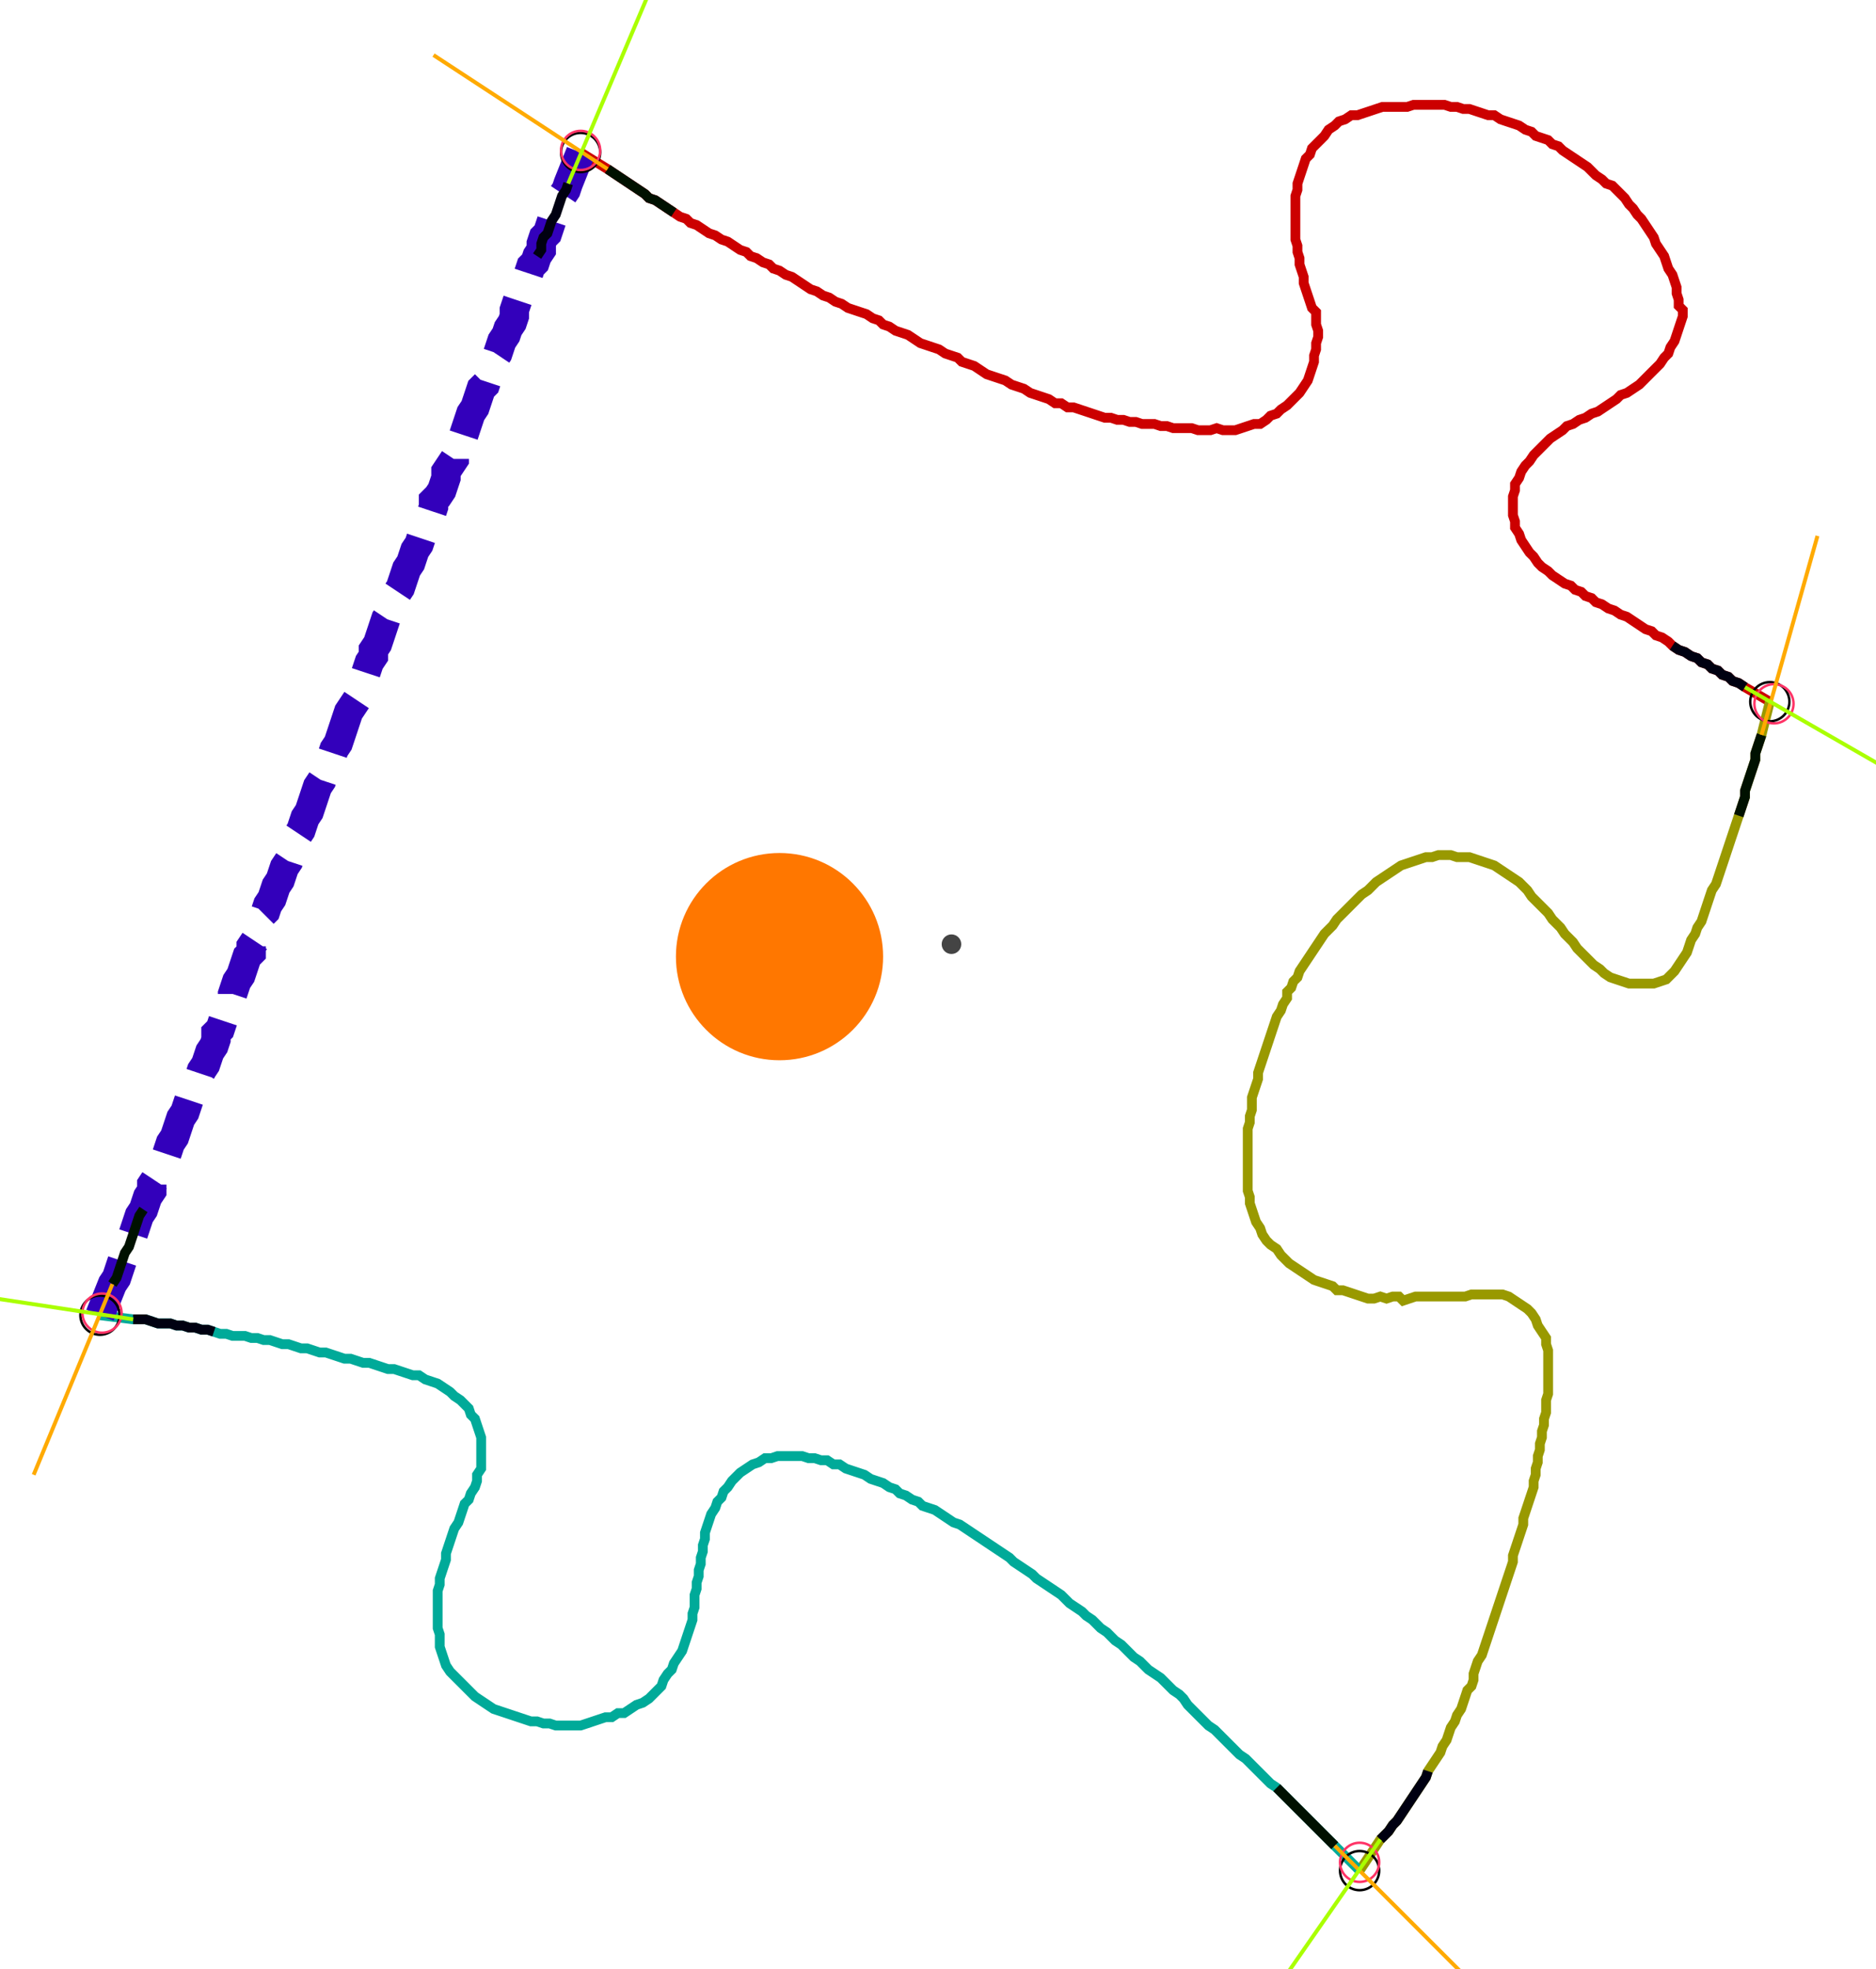 <?xml version="1.0" encoding="UTF-8" standalone="no"?><svg width="514.921" height="540.317" viewBox="-10 -10 191.64 200.106" xmlns="http://www.w3.org/2000/svg" xmlns:xlink="http://www.w3.org/1999/xlink"><polyline points="49.312,5.079 52.063,6.772 52.698,7.196 53.333,7.619 53.968,8.042 54.603,8.466 55.238,8.889 55.873,9.312 56.296,9.735 56.931,9.947 57.566,10.37 58.201,10.794 58.836,11.217 59.471,11.64 60.106,11.852 60.529,12.275 61.164,12.487 61.799,12.91 62.434,13.333 63.069,13.545 63.704,13.968 64.339,14.18 64.974,14.603 65.608,15.026 66.243,15.238 66.667,15.661 67.302,15.873 67.937,16.296 68.571,16.508 68.995,16.931 69.63,17.143 70.265,17.566 70.899,17.778 71.534,18.201 72.169,18.624 72.804,19.048 73.439,19.259 74.074,19.683 74.709,19.894 75.344,20.317 75.979,20.529 76.614,20.952 77.249,21.164 77.884,21.376 78.519,21.587 79.153,22.011 79.788,22.222 80.212,22.646 80.847,22.857 81.481,23.28 82.116,23.492 82.751,23.704 83.386,24.127 84.021,24.55 84.656,24.762 85.291,24.974 85.926,25.185 86.561,25.608 87.196,25.82 87.831,26.032 88.254,26.455 88.889,26.667 89.524,26.878 90.159,27.302 90.794,27.725 91.429,27.937 92.063,28.148 92.698,28.36 93.333,28.783 93.968,28.995 94.603,29.206 95.238,29.63 95.873,29.841 96.508,30.053 97.143,30.265 97.778,30.688 98.413,30.688 99.048,31.111 99.683,31.111 100.317,31.323 100.952,31.534 101.587,31.746 102.222,31.958 102.857,32.169 103.492,32.169 104.127,32.381 104.762,32.381 105.397,32.593 106.032,32.593 106.667,32.804 107.302,32.804 107.937,32.804 108.571,33.016 109.206,33.016 109.841,33.228 110.476,33.228 111.111,33.228 111.746,33.228 112.381,33.439 113.016,33.439 113.651,33.439 114.286,33.228 114.921,33.439 115.556,33.439 116.19,33.439 116.825,33.228 117.46,33.016 118.095,32.804 118.73,32.804 119.365,32.381 119.788,31.958 120.423,31.746 120.847,31.323 121.481,30.899 121.905,30.476 122.328,30.053 122.751,29.63 123.175,28.995 123.598,28.36 123.81,27.725 124.021,27.09 124.233,26.455 124.233,25.82 124.444,25.185 124.444,24.55 124.656,23.915 124.656,23.28 124.444,22.646 124.444,22.011 124.444,21.376 124.021,20.952 123.81,20.317 123.598,19.683 123.386,19.048 123.175,18.413 123.175,17.778 122.963,17.143 122.751,16.508 122.751,15.873 122.54,15.238 122.54,14.603 122.328,13.968 122.328,13.333 122.328,12.698 122.328,12.063 122.328,11.429 122.328,10.794 122.328,10.159 122.328,9.524 122.54,8.889 122.54,8.254 122.751,7.619 122.963,6.984 123.175,6.349 123.386,5.714 123.81,5.291 124.021,4.656 124.444,4.233 124.868,3.81 125.291,3.386 125.714,2.751 126.349,2.328 126.772,1.905 127.407,1.693 128.042,1.27 128.677,1.27 129.312,1.058 129.947,0.847 130.582,0.635 131.217,0.423 131.852,0.423 132.487,0.423 133.122,0.423 133.757,0.423 134.392,0.212 135.026,0.212 135.661,0.212 136.296,0.212 136.931,0.212 137.566,0.212 138.201,0.423 138.836,0.423 139.471,0.635 140.106,0.635 140.741,0.847 141.376,1.058 142.011,1.27 142.646,1.27 143.28,1.693 143.915,1.905 144.55,2.116 145.185,2.328 145.82,2.751 146.455,2.963 146.878,3.386 147.513,3.598 148.148,3.81 148.571,4.233 149.206,4.444 149.63,4.868 150.265,5.291 150.899,5.714 151.534,6.138 152.169,6.561 152.593,6.984 153.016,7.407 153.651,7.831 154.074,8.254 154.709,8.466 155.132,8.889 155.556,9.312 155.979,9.735 156.402,10.37 156.825,10.794 157.249,11.429 157.672,11.852 158.095,12.487 158.519,13.122 158.942,13.757 159.153,14.392 159.577,15.026 160.0,15.661 160.212,16.296 160.423,16.931 160.847,17.566 161.058,18.201 161.27,18.836 161.27,19.471 161.481,20.106 161.481,20.741 161.905,21.164 161.905,21.799 161.693,22.434 161.481,23.069 161.27,23.704 161.058,24.339 160.635,24.974 160.423,25.608 160.0,26.032 159.577,26.667 159.153,27.09 158.73,27.513 158.307,27.937 157.884,28.36 157.46,28.783 156.825,29.206 156.19,29.63 155.556,29.841 155.132,30.265 154.497,30.688 153.862,31.111 153.228,31.534 152.593,31.746 151.958,32.169 151.323,32.381 150.688,32.804 150.053,33.016 149.63,33.439 148.995,33.862 148.36,34.286 147.937,34.709 147.513,35.132 147.09,35.556 146.667,35.979 146.243,36.614 145.82,37.037 145.397,37.672 145.185,38.307 144.762,38.942 144.762,39.577 144.55,40.212 144.55,40.847 144.55,41.481 144.55,42.116 144.762,42.751 144.762,43.386 145.185,44.021 145.397,44.656 145.82,45.291 146.243,45.926 146.667,46.349 147.09,46.984 147.513,47.407 148.148,47.831 148.571,48.254 149.206,48.677 149.841,49.101 150.476,49.312 150.899,49.735 151.534,49.947 151.958,50.37 152.593,50.582 153.016,51.005 153.651,51.217 154.286,51.64 154.921,51.852 155.556,52.275 156.19,52.487 156.825,52.91 157.46,53.333 158.095,53.757 158.73,53.968 159.153,54.392 159.788,54.603 160.423,55.026 160.847,55.45 161.481,55.873 162.116,56.085 162.751,56.508 163.386,56.72 163.81,57.143 164.444,57.354 164.868,57.778 165.503,57.989 165.926,58.413 166.561,58.624 166.984,59.048 167.619,59.259 168.254,59.683 170.794,61.164" style="fill:none; stroke:#cc0000; stroke-width:1.0"  /><polyline points="170.794,61.164 169.947,64.55 169.735,65.185 169.524,65.82 169.312,66.455 169.312,67.09 169.101,67.725 168.889,68.36 168.677,68.995 168.466,69.63 168.254,70.265 168.254,70.899 168.042,71.534 167.831,72.169 167.619,72.804 167.407,73.439 167.196,74.074 166.984,74.709 166.772,75.344 166.561,75.979 166.349,76.614 166.138,77.249 165.926,77.884 165.714,78.519 165.503,79.153 165.291,79.788 164.868,80.423 164.656,81.058 164.444,81.693 164.233,82.328 164.021,82.963 163.81,83.598 163.386,84.233 163.175,84.868 162.751,85.503 162.54,86.138 162.328,86.772 161.905,87.407 161.481,88.042 161.058,88.677 160.635,89.101 160.212,89.524 159.577,89.735 158.942,89.947 158.307,89.947 157.672,89.947 157.037,89.947 156.402,89.947 155.767,89.735 155.132,89.524 154.497,89.312 153.862,88.889 153.439,88.466 152.804,88.042 152.381,87.619 151.958,87.196 151.534,86.772 151.111,86.349 150.688,85.714 150.265,85.291 149.841,84.868 149.418,84.233 148.995,83.81 148.571,83.386 148.148,82.751 147.725,82.328 147.302,81.905 146.878,81.481 146.455,81.058 146.032,80.423 145.608,80.0 145.185,79.577 144.55,79.153 143.915,78.73 143.28,78.307 142.646,77.884 142.011,77.672 141.376,77.46 140.741,77.249 140.106,77.037 139.471,77.037 138.836,77.037 138.201,76.825 137.566,76.825 136.931,76.825 136.296,77.037 135.661,77.037 135.026,77.249 134.392,77.46 133.757,77.672 133.122,77.884 132.487,78.307 131.852,78.73 131.217,79.153 130.582,79.577 130.159,80.0 129.735,80.423 129.101,80.847 128.677,81.27 128.254,81.693 127.831,82.116 127.407,82.54 126.984,82.963 126.561,83.386 126.138,84.021 125.714,84.444 125.291,84.868 124.868,85.503 124.444,86.138 124.021,86.772 123.598,87.407 123.175,88.042 122.751,88.677 122.54,89.312 122.116,89.735 121.905,90.37 121.481,90.794 121.481,91.429 121.058,92.063 120.847,92.698 120.423,93.333 120.212,93.968 120,94.603 119.788,95.238 119.577,95.873 119.365,96.508 119.153,97.143 118.942,97.778 118.73,98.413 118.519,99.048 118.519,99.683 118.307,100.317 118.095,100.952 117.884,101.587 117.884,102.222 117.884,102.857 117.672,103.492 117.672,104.127 117.46,104.762 117.46,105.397 117.46,106.032 117.46,106.667 117.46,107.302 117.46,107.937 117.46,108.571 117.46,109.206 117.46,109.841 117.46,110.476 117.46,111.111 117.672,111.746 117.672,112.381 117.884,113.016 118.095,113.651 118.307,114.286 118.73,114.921 118.942,115.556 119.365,116.19 119.788,116.614 120.423,117.037 120.847,117.672 121.27,118.095 121.693,118.519 122.328,118.942 122.963,119.365 123.598,119.788 124.233,120.212 124.868,120.423 125.503,120.635 126.138,120.847 126.561,121.27 127.196,121.27 127.831,121.481 128.466,121.693 129.101,121.905 129.735,122.116 130.37,122.116 131.005,121.905 131.64,122.116 132.275,121.905 132.91,121.905 133.333,122.328 133.968,122.116 134.603,121.905 135.238,121.905 135.873,121.905 136.508,121.905 137.143,121.905 137.778,121.905 138.413,121.905 139.048,121.905 139.683,121.905 140.317,121.693 140.952,121.693 141.587,121.693 142.222,121.693 142.857,121.693 143.492,121.693 144.127,121.905 144.762,122.328 145.397,122.751 146.032,123.175 146.455,123.598 146.878,124.233 147.09,124.868 147.513,125.503 147.937,126.138 147.937,126.772 148.148,127.407 148.148,128.042 148.148,128.677 148.148,129.312 148.148,129.947 148.148,130.582 148.148,131.217 148.148,131.852 147.937,132.487 147.937,133.122 147.937,133.757 147.725,134.392 147.725,135.026 147.513,135.661 147.513,136.296 147.302,136.931 147.302,137.566 147.09,138.201 147.09,138.836 146.878,139.471 146.878,140.106 146.667,140.741 146.667,141.376 146.455,142.011 146.243,142.646 146.032,143.28 145.82,143.915 145.608,144.55 145.608,145.185 145.397,145.82 145.185,146.455 144.974,147.09 144.762,147.725 144.55,148.36 144.55,148.995 144.339,149.63 144.127,150.265 143.915,150.899 143.704,151.534 143.492,152.169 143.28,152.804 143.069,153.439 142.857,154.074 142.646,154.709 142.434,155.344 142.222,155.979 142.011,156.614 141.799,157.249 141.587,157.884 141.376,158.519 140.952,159.153 140.741,159.788 140.529,160.423 140.529,161.058 140.317,161.693 139.894,162.116 139.683,162.751 139.471,163.386 139.259,164.021 138.836,164.656 138.624,165.291 138.201,165.926 137.989,166.561 137.778,167.196 137.354,167.831 137.143,168.466 136.72,169.101 136.296,169.735 135.873,170.37 135.661,171.005 135.238,171.64 134.815,172.275 134.392,172.91 133.968,173.545 133.545,174.18 133.122,174.815 132.698,175.45 132.275,175.873 131.852,176.508 131.429,176.931 131.005,177.354 128.889,180.529" style="fill:none; stroke:#999900; stroke-width:1.0"  /><polyline points="128.889,180.529 126.349,177.989 125.926,177.566 125.503,177.143 125.079,176.72 124.656,176.296 124.233,175.873 123.81,175.45 123.386,175.026 122.963,174.603 122.54,174.18 122.116,173.757 121.693,173.333 121.27,172.91 120.847,172.487 120.423,172.063 119.788,171.64 119.365,171.217 118.942,170.794 118.519,170.37 118.095,169.947 117.672,169.524 117.249,169.101 116.614,168.677 116.19,168.254 115.767,167.831 115.344,167.407 114.921,166.984 114.497,166.561 114.074,166.138 113.439,165.714 113.016,165.291 112.593,164.868 112.169,164.444 111.746,164.021 111.323,163.598 110.899,162.963 110.476,162.54 109.841,162.116 109.418,161.693 108.995,161.27 108.571,160.847 107.937,160.423 107.302,160.0 106.878,159.577 106.455,159.153 105.82,158.73 105.397,158.307 104.974,157.884 104.55,157.46 103.915,157.037 103.492,156.614 103.069,156.19 102.434,155.767 102.011,155.344 101.587,154.921 100.952,154.497 100.529,154.074 99.894,153.651 99.259,153.228 98.836,152.804 98.413,152.381 97.778,151.958 97.143,151.534 96.508,151.111 95.873,150.688 95.45,150.265 94.815,149.841 94.18,149.418 93.545,148.995 93.122,148.571 92.487,148.148 91.852,147.725 91.217,147.302 90.582,146.878 89.947,146.455 89.312,146.032 88.677,145.608 88.042,145.185 87.407,144.974 86.772,144.55 86.138,144.127 85.503,143.704 84.868,143.492 84.233,143.28 83.81,142.857 83.175,142.646 82.54,142.222 81.905,142.011 81.481,141.587 80.847,141.376 80.212,140.952 79.577,140.741 78.942,140.529 78.307,140.106 77.672,139.894 77.037,139.683 76.402,139.471 75.767,139.048 75.132,139.048 74.497,138.624 73.862,138.624 73.228,138.413 72.593,138.413 71.958,138.201 71.323,138.201 70.688,138.201 70.053,138.201 69.418,138.201 68.783,138.413 68.148,138.413 67.513,138.836 66.878,139.048 66.243,139.471 65.608,139.894 65.185,140.317 64.762,140.741 64.339,141.376 63.915,141.799 63.704,142.434 63.28,142.857 63.069,143.492 62.646,144.127 62.434,144.762 62.222,145.397 62.011,146.032 62.011,146.667 61.799,147.302 61.799,147.937 61.587,148.571 61.587,149.206 61.376,149.841 61.376,150.476 61.164,151.111 61.164,151.746 60.952,152.381 60.952,153.016 60.952,153.651 60.741,154.286 60.741,154.921 60.529,155.556 60.317,156.19 60.106,156.825 59.894,157.46 59.683,158.095 59.259,158.73 58.836,159.365 58.624,160.0 58.201,160.423 57.778,161.058 57.566,161.693 57.143,162.116 56.72,162.54 56.296,162.963 55.661,163.386 55.026,163.598 54.392,164.021 53.757,164.444 53.122,164.444 52.487,164.868 51.852,164.868 51.217,165.079 50.582,165.291 49.947,165.503 49.312,165.714 48.677,165.714 48.042,165.714 47.407,165.714 46.772,165.714 46.138,165.503 45.503,165.503 44.868,165.291 44.233,165.291 43.598,165.079 42.963,164.868 42.328,164.656 41.693,164.444 41.058,164.233 40.423,164.021 39.788,163.598 39.153,163.175 38.519,162.751 38.095,162.328 37.672,161.905 37.249,161.481 36.825,161.058 36.402,160.635 35.979,160.212 35.556,159.577 35.344,158.942 35.132,158.307 34.921,157.672 34.921,157.037 34.921,156.402 34.709,155.767 34.709,155.132 34.709,154.497 34.709,153.862 34.709,153.228 34.709,152.593 34.709,151.958 34.921,151.323 34.921,150.688 35.132,150.053 35.344,149.418 35.556,148.783 35.556,148.148 35.767,147.513 35.979,146.878 36.19,146.243 36.402,145.608 36.825,144.974 37.037,144.339 37.249,143.704 37.46,143.069 37.884,142.646 38.095,142.011 38.519,141.376 38.73,140.741 38.73,140.106 39.153,139.471 39.153,138.836 39.153,138.201 39.153,137.566 39.153,136.931 39.153,136.296 38.942,135.661 38.73,135.026 38.519,134.392 38.095,133.968 37.884,133.333 37.46,132.91 37.037,132.487 36.402,132.063 35.979,131.64 35.344,131.217 34.709,130.794 34.074,130.582 33.439,130.37 32.804,129.947 32.169,129.947 31.534,129.735 30.899,129.524 30.265,129.312 29.63,129.312 28.995,129.101 28.36,128.889 27.725,128.677 27.09,128.677 26.455,128.466 25.82,128.254 25.185,128.254 24.55,128.042 23.915,127.831 23.28,127.619 22.646,127.619 22.011,127.407 21.376,127.196 20.741,127.196 20.106,126.984 19.471,126.772 18.836,126.772 18.201,126.561 17.566,126.349 16.931,126.349 16.296,126.138 15.661,126.138 15.026,125.926 14.392,125.926 13.757,125.926 13.122,125.714 12.487,125.714 11.852,125.503 11.217,125.291 10.582,125.291 9.947,125.079 9.312,125.079 8.677,124.868 8.042,124.868 7.407,124.656 6.772,124.656 6.138,124.656 5.503,124.444 4.868,124.233 4.233,124.233 3.598,124.233 0.212,123.81" style="fill:none; stroke:#00aa99; stroke-width:1.0"  /><polyline points="0.212,123.81 1.481,120.635 1.905,120 2.116,119.365 2.328,118.73 2.54,118.095 2.751,117.46 3.175,116.825 3.386,116.19 3.598,115.556 3.81,114.921 4.021,114.286 4.233,113.651 4.656,113.016 4.868,112.381 5.079,111.746 5.503,111.111 5.503,110.476 5.926,109.841 6.138,109.206 6.561,108.783 6.772,108.148 6.984,107.513 7.196,106.878 7.407,106.243 7.831,105.608 8.042,104.974 8.254,104.339 8.466,103.704 8.889,103.069 9.101,102.434 9.312,101.799 9.524,101.164 9.735,100.529 10.159,100.106 10.37,99.471 10.582,98.836 11.005,98.201 11.217,97.566 11.429,96.931 11.852,96.296 12.063,95.661 12.063,95.026 12.487,94.603 12.698,93.968 12.91,93.333 13.333,92.91 13.545,92.275 13.757,91.64 13.757,91.005 13.968,90.37 14.18,89.735 14.603,89.101 14.815,88.466 15.026,87.831 15.238,87.196 15.661,86.772 15.661,86.138 16.085,85.503 16.296,84.868 16.508,84.233 16.72,83.598 16.72,82.963 17.143,82.54 17.354,81.905 17.778,81.27 17.989,80.635 18.201,80.0 18.624,79.365 18.836,78.73 19.048,78.095 19.471,77.46 19.683,76.825 19.894,76.19 20.106,75.556 20.317,74.921 20.741,74.286 20.952,73.651 21.164,73.016 21.587,72.381 21.799,71.746 22.011,71.111 22.222,70.476 22.434,69.841 22.857,69.206 23.069,68.571 23.492,67.937 23.704,67.302 23.915,66.667 24.127,66.032 24.55,65.397 24.762,64.762 24.974,64.127 25.185,63.492 25.397,62.857 25.608,62.222 26.032,61.587 26.455,60.952 26.455,60.317 26.878,59.683 27.09,59.048 27.302,58.413 27.513,57.778 27.725,57.143 28.148,56.508 28.148,55.873 28.571,55.238 28.783,54.603 28.995,53.968 29.206,53.333 29.418,52.698 29.841,52.063 30.053,51.429 30.265,50.794 30.476,50.159 30.899,49.524 31.111,48.889 31.323,48.254 31.534,47.619 31.958,46.984 32.169,46.349 32.381,45.714 32.804,45.079 33.016,44.444 33.228,43.81 33.651,43.175 33.862,42.54 34.074,41.905 34.286,41.27 34.286,40.635 34.709,40.212 35.132,39.577 35.344,38.942 35.556,38.307 35.556,37.672 35.979,37.037 36.402,36.402 36.402,35.767 36.825,35.344 36.614,34.709 37.249,34.286 37.46,33.651 37.672,33.016 37.884,32.381 38.095,31.746 38.519,31.111 38.73,30.476 38.942,29.841 39.153,29.206 39.577,28.783 39.788,28.148 40.0,27.513 40.212,26.878 40.423,26.243 40.847,25.608 41.058,24.974 41.27,24.339 41.693,23.704 41.905,23.069 42.328,22.434 42.54,21.799 42.54,21.164 42.751,20.529 42.963,19.894 43.386,19.259 43.598,18.624 43.81,17.989 44.021,17.354 44.233,16.72 44.656,16.296 44.868,15.661 45.291,15.026 45.291,14.392 45.503,13.757 45.926,13.333 46.138,12.698 46.349,12.063 46.772,11.429 46.984,10.794 47.196,10.159 47.407,9.524 47.831,8.889 48.042,8.254 49.312,5.079" style="fill:none; stroke:#3300bb; stroke-width:3.0" stroke-dasharray="6,3" /><circle cx="49.312" cy="5.079" r="2.0" style="fill:none; stroke:#000000aa; stroke-width:0.25" /><circle cx="170.794" cy="61.164" r="2.0" style="fill:none; stroke:#000000aa; stroke-width:0.25" /><circle cx="128.889" cy="180.529" r="2.0" style="fill:none; stroke:#000000aa; stroke-width:0.25" /><circle cx="0.212" cy="123.81" r="2.0" style="fill:none; stroke:#000000aa; stroke-width:0.25" /><circle cx="49.312" cy="4.868" r="2.0" style="fill:none; stroke:#ff3366aa; stroke-width:0.25" /><circle cx="171.217" cy="61.376" r="2.0" style="fill:none; stroke:#ff3366aa; stroke-width:0.25" /><circle cx="128.889" cy="179.683" r="2.0" style="fill:none; stroke:#ff3366aa; stroke-width:0.25" /><circle cx="0.423" cy="123.598" r="2.0" style="fill:none; stroke:#ff3366aa; stroke-width:0.25" /><polyline points="58.836,11.217 58.201,10.794 57.566,10.37 56.931,9.947 56.296,9.735 55.873,9.312 55.238,8.889 54.603,8.466 53.968,8.042 53.333,7.619 52.698,7.196 52.063,6.772" style="fill:none; stroke:#001100; stroke-width:1.0" /><polyline points="44.868,15.661 45.291,15.026 45.291,14.392 45.503,13.757 45.926,13.333 46.138,12.698 46.349,12.063 46.772,11.429 46.984,10.794 47.196,10.159 47.407,9.524 47.831,8.889 48.042,8.254" style="fill:none; stroke:#000011; stroke-width:1.0" /><polyline points="167.619,72.804 167.831,72.169 168.042,71.534 168.254,70.899 168.254,70.265 168.466,69.63 168.677,68.995 168.889,68.36 169.101,67.725 169.312,67.09 169.312,66.455 169.524,65.82 169.735,65.185 169.947,64.55" style="fill:none; stroke:#001100; stroke-width:1.0" /><polyline points="160.847,55.45 161.481,55.873 162.116,56.085 162.751,56.508 163.386,56.72 163.81,57.143 164.444,57.354 164.868,57.778 165.503,57.989 165.926,58.413 166.561,58.624 166.984,59.048 167.619,59.259 168.254,59.683" style="fill:none; stroke:#000011; stroke-width:1.0" /><polyline points="120.423,172.063 120.847,172.487 121.27,172.91 121.693,173.333 122.116,173.757 122.54,174.18 122.963,174.603 123.386,175.026 123.81,175.45 124.233,175.873 124.656,176.296 125.079,176.72 125.503,177.143 125.926,177.566 126.349,177.989" style="fill:none; stroke:#001100; stroke-width:1.0" /><polyline points="135.873,170.37 135.661,171.005 135.238,171.64 134.815,172.275 134.392,172.91 133.968,173.545 133.545,174.18 133.122,174.815 132.698,175.45 132.275,175.873 131.852,176.508 131.429,176.931 131.005,177.354" style="fill:none; stroke:#000011; stroke-width:1.0" /><polyline points="4.656,113.016 4.233,113.651 4.021,114.286 3.81,114.921 3.598,115.556 3.386,116.19 3.175,116.825 2.751,117.46 2.54,118.095 2.328,118.73 2.116,119.365 1.905,120 1.481,120.635" style="fill:none; stroke:#001100; stroke-width:1.0" /><polyline points="11.852,125.503 11.217,125.291 10.582,125.291 9.947,125.079 9.312,125.079 8.677,124.868 8.042,124.868 7.407,124.656 6.772,124.656 6.138,124.656 5.503,124.444 4.868,124.233 4.233,124.233 3.598,124.233" style="fill:none; stroke:#000011; stroke-width:1.0" /><polyline points="52.063,6.772 34.286,-4.868" style="fill:none; stroke:#ffaa00; stroke-width:0.4" /><polyline points="48.042,8.254 56.296,-11.217" style="fill:none; stroke:#aaff00; stroke-width:0.4" /><polyline points="169.947,64.55 175.661,44.233" style="fill:none; stroke:#ffaa00; stroke-width:0.4" /><polyline points="168.254,59.683 186.667,70.265" style="fill:none; stroke:#aaff00; stroke-width:0.4" /><polyline points="126.349,177.989 141.376,193.016" style="fill:none; stroke:#ffaa00; stroke-width:0.4" /><polyline points="131.005,177.354 118.942,194.709" style="fill:none; stroke:#aaff00; stroke-width:0.4" /><polyline points="1.481,120.635 -6.561,140.106" style="fill:none; stroke:#ffaa00; stroke-width:0.4" /><polyline points="3.598,124.233 -17.354,121.058" style="fill:none; stroke:#aaff00; stroke-width:0.4" /><circle cx="87.196" cy="85.926" r="1.0" style="fill:#444444; stroke-width:0" /><circle cx="69.63" cy="87.196" r="10.582" style="fill:#ff770022; stroke-width:0" /><circle cx="69.63" cy="87.196" r="1.0" style="fill:#ff7700; stroke-width:0" /></svg>